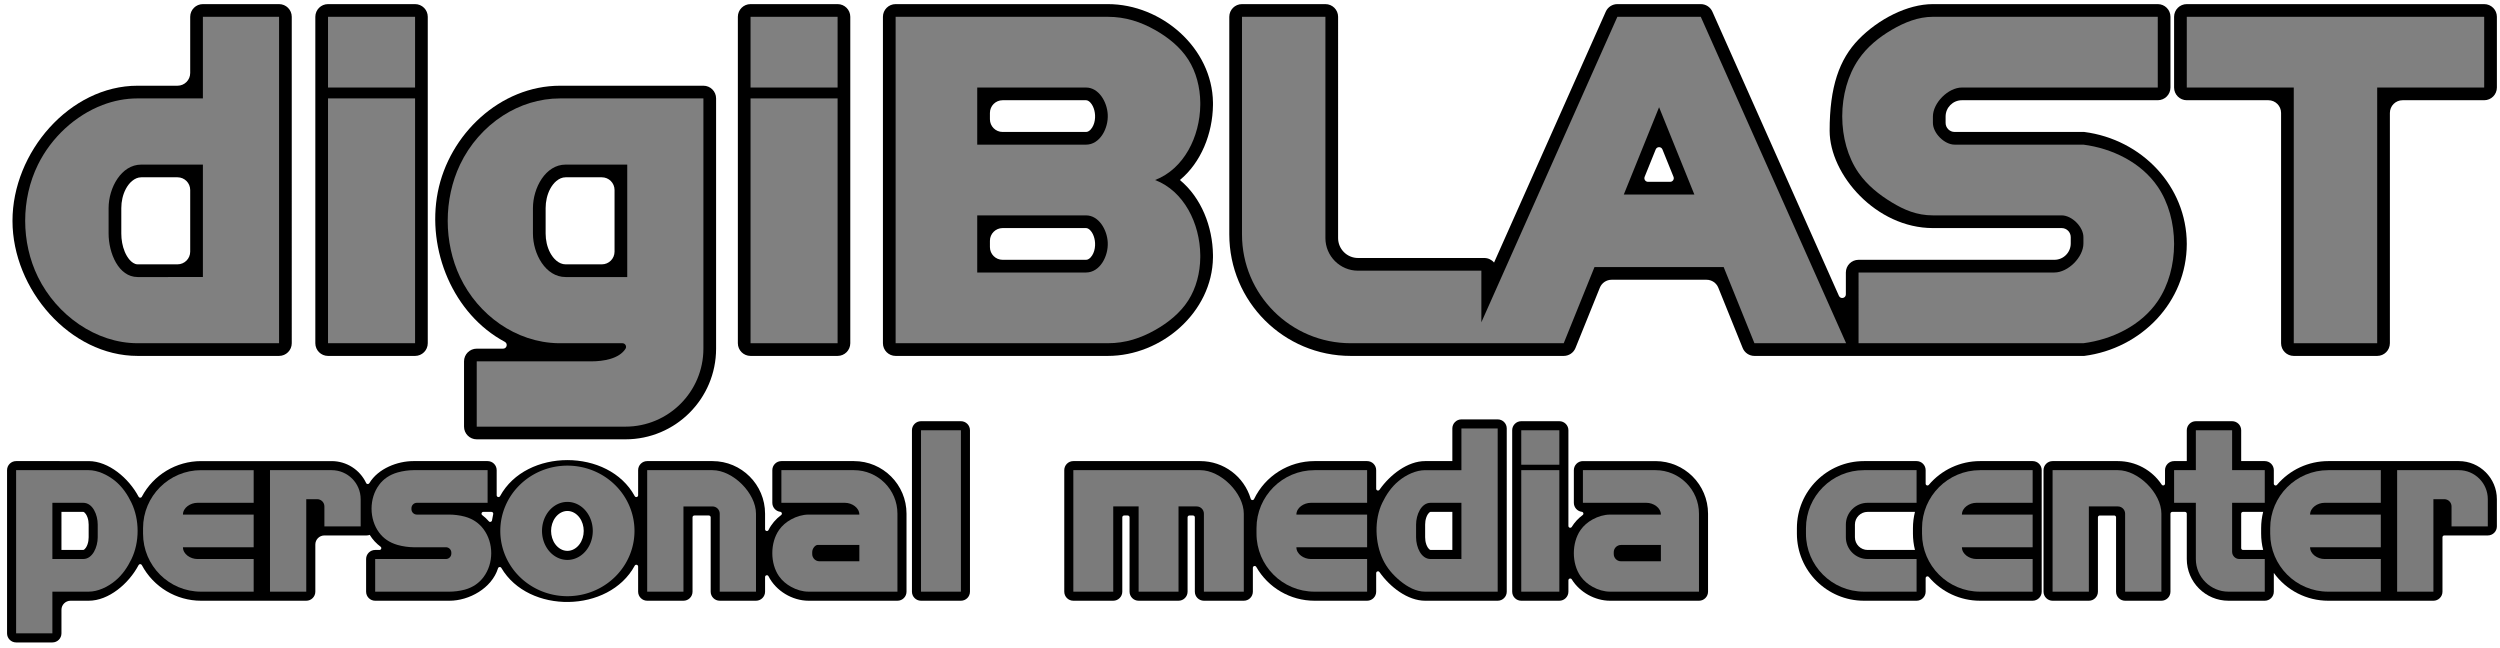 <?xml version="1.0" encoding="UTF-8" standalone="no"?>
<!-- Created with Inkscape (http://www.inkscape.org/) -->

<svg
   width="690.39mm"
   height="178.889mm"
   viewBox="0 0 690.39 178.889"
   version="1.1"
   id="svg1"
   inkscape:version="1.4 (86a8ad7, 2024-10-11)"
   xml:space="preserve"
   sodipodi:docname="digiblast.svg"
   xmlns:inkscape="http://www.inkscape.org/namespaces/inkscape"
   xmlns:sodipodi="http://sodipodi.sourceforge.net/DTD/sodipodi-0.dtd"
   xmlns="http://www.w3.org/2000/svg"
   xmlns:svg="http://www.w3.org/2000/svg"><sodipodi:namedview
     id="namedview1"
     pagecolor="#ffffff"
     bordercolor="#000000"
     borderopacity="0.25"
     inkscape:showpageshadow="2"
     inkscape:pageopacity="0.0"
     inkscape:pagecheckerboard="true"
     inkscape:deskcolor="#d1d1d1"
     inkscape:document-units="mm"
     inkscape:zoom="0.82359355"
     inkscape:cx="1306.4697"
     inkscape:cy="309.01165"
     inkscape:window-width="3840"
     inkscape:window-height="2066"
     inkscape:window-x="-11"
     inkscape:window-y="-11"
     inkscape:window-maximized="1"
     inkscape:current-layer="svg1" /><defs
     id="defs1"><marker
       id="DistanceX"
       orient="auto"
       refX="0"
       refY="0"
       style="overflow:visible"><path
         d="M 3,-3 -3,3 M 0,-5 V 5"
         style="stroke:#000000;stroke-width:0.5"
         id="path1" /></marker><pattern
       id="Hatch"
       patternUnits="userSpaceOnUse"
       width="8"
       height="8"
       x="0"
       y="0"><path
         d="M8 4 l-4,4"
         stroke="#000000"
         stroke-width="0.25"
         linecap="square"
         id="path2" /><path
         d="M6 2 l-4,4"
         stroke="#000000"
         stroke-width="0.25"
         linecap="square"
         id="path3" /><path
         d="M4 0 l-4,4"
         stroke="#000000"
         stroke-width="0.25"
         linecap="square"
         id="path4" /></pattern><symbol
       id="*Model_Space" /><symbol
       id="*Paper_Space" /><symbol
       id="*Paper_Space0" /><marker
       id="DistanceX-0"
       orient="auto"
       refX="0"
       refY="0"
       style="overflow:visible"><path
         d="M 3,-3 -3,3 M 0,-5 V 5"
         style="stroke:#000000;stroke-width:0.5"
         id="path1-9" /></marker><pattern
       id="Hatch-4"
       patternUnits="userSpaceOnUse"
       width="8"
       height="8"
       x="0"
       y="0"><path
         d="M8 4 l-4,4"
         stroke="#000000"
         stroke-width="0.25"
         linecap="square"
         id="path2-8" /><path
         d="M6 2 l-4,4"
         stroke="#000000"
         stroke-width="0.25"
         linecap="square"
         id="path3-8" /><path
         d="M4 0 l-4,4"
         stroke="#000000"
         stroke-width="0.25"
         linecap="square"
         id="path4-2" /></pattern><symbol
       id="*Model_Space-4" /><symbol
       id="*Paper_Space-5" /><symbol
       id="*Paper_Space0-5" /><marker
       id="DistanceX-7"
       orient="auto"
       refX="0"
       refY="0"
       style="overflow:visible"><path
         d="M 3,-3 -3,3 M 0,-5 V 5"
         style="stroke:#000000;stroke-width:0.5"
         id="path1-6" /></marker><pattern
       id="Hatch-9"
       patternUnits="userSpaceOnUse"
       width="8"
       height="8"
       x="0"
       y="0"><path
         d="M8 4 l-4,4"
         stroke="#000000"
         stroke-width="0.25"
         linecap="square"
         id="path2-3" /><path
         d="M6 2 l-4,4"
         stroke="#000000"
         stroke-width="0.25"
         linecap="square"
         id="path3-5" /><path
         d="M4 0 l-4,4"
         stroke="#000000"
         stroke-width="0.25"
         linecap="square"
         id="path4-7" /></pattern><symbol
       id="*Model_Space-6" /><symbol
       id="*Paper_Space-6" /><symbol
       id="*Paper_Space0-58" /><filter
       inkscape:label="Metal Casting"
       inkscape:menu="Bevels"
       inkscape:menu-tooltip="Smooth drop-like bevel with metallic finish"
       style="color-interpolation-filters:sRGB"
       id="filter357"
       x="-0.007"
       y="-0.026"
       width="1.013"
       height="1.052"><feColorMatrix
         values="0.37"
         type="saturate"
         in="SourceGraphic"
         result="result1"
         id="feColorMatrix357" /><feGaussianBlur
         stdDeviation="7"
         in="SourceAlpha"
         id="feGaussianBlur357" /><feSpecularLighting
         specularExponent="8"
         specularConstant="3.88"
         surfaceScale="10"
         id="feSpecularLighting357"><feDistantLight
           azimuth="225"
           elevation="17"
           id="feDistantLight357" /></feSpecularLighting><feComposite
         in2="result1"
         operator="atop"
         id="feComposite357" /></filter><filter
       inkscape:label="Metal Casting"
       inkscape:menu="Bevels"
       inkscape:menu-tooltip="Smooth drop-like bevel with metallic finish"
       style="color-interpolation-filters:sRGB"
       id="filter614"
       x="-0.007"
       y="-0.026"
       width="1.013"
       height="1.052"><feColorMatrix
         values="0.37"
         type="saturate"
         in="SourceGraphic"
         result="result1"
         id="feColorMatrix614" /><feGaussianBlur
         stdDeviation="7"
         in="SourceAlpha"
         id="feGaussianBlur614" /><feSpecularLighting
         specularExponent="8"
         specularConstant="3.88"
         surfaceScale="10"
         id="feSpecularLighting614"><feDistantLight
           azimuth="225"
           elevation="17"
           id="feDistantLight614" /></feSpecularLighting><feComposite
         in2="result1"
         operator="atop"
         id="feComposite614" /></filter><filter
       inkscape:menu-tooltip="Smooth drop-like bevel with metallic finish"
       inkscape:menu="Bevels"
       inkscape:label="Metal Casting"
       style="color-interpolation-filters:sRGB;"
       id="filter9"
       x="0"
       y="0"
       width="1"
       height="1" /><filter
       inkscape:label="Metal Casting"
       inkscape:menu="Bevels"
       inkscape:menu-tooltip="Smooth drop-like bevel with metallic finish"
       style="color-interpolation-filters:sRGB;"
       id="filter38"
       x="-0.014"
       y="-0.056"
       width="1.028"
       height="1.112"><feColorMatrix
         values="0.64"
         type="saturate"
         in="SourceGraphic"
         result="result1"
         id="feColorMatrix38" /><feGaussianBlur
         stdDeviation="8"
         in="SourceAlpha"
         id="feGaussianBlur38" /><feSpecularLighting
         specularExponent="8.122"
         specularConstant="5"
         surfaceScale="5"
         id="feSpecularLighting38"
         lighting-color="rgb(255,255,255)"><feDistantLight
           azimuth="180"
           elevation="9"
           id="feDistantLight38" /></feSpecularLighting><feComposite
         in2="result1"
         operator="atop"
         id="feComposite38"
         result="fbSourceGraphic" /><feColorMatrix
         result="fbSourceGraphicAlpha"
         in="fbSourceGraphic"
         values="0 0 0 -1 0 0 0 0 -1 0 0 0 0 -1 0 0 0 0 1 0"
         id="feColorMatrix39" /><feColorMatrix
         id="feColorMatrix40"
         values="0.37"
         type="saturate"
         in="fbSourceGraphic"
         result="result1" /><feGaussianBlur
         id="feGaussianBlur40"
         stdDeviation="7"
         in="fbSourceGraphicAlpha" /><feSpecularLighting
         id="feSpecularLighting40"
         specularExponent="8"
         specularConstant="4.18"
         surfaceScale="4.4"
         lighting-color="rgb(96,96,96)"><feDistantLight
           id="feDistantLight40"
           azimuth="45"
           elevation="40" /></feSpecularLighting><feComposite
         id="feComposite40"
         in2="result1"
         operator="atop" /></filter><filter
       inkscape:label="Combined Lighting"
       inkscape:menu="Bevels"
       inkscape:menu-tooltip="Basic specular bevel to use for building textures"
       style="color-interpolation-filters:sRGB;"
       id="filter46"
       x="-0.026"
       y="-0.157"
       width="1.052"
       height="1.315"><feGaussianBlur
         stdDeviation="6"
         in="SourceGraphic"
         result="result0"
         id="feGaussianBlur44" /><feDiffuseLighting
         lighting-color="rgb(255,255,255)"
         diffuseConstant="1"
         surfaceScale="4"
         result="result5"
         id="feDiffuseLighting44"><feDistantLight
           elevation="45"
           azimuth="235"
           id="feDistantLight44" /></feDiffuseLighting><feComposite
         k1="1.4"
         in2="SourceGraphic"
         in="result5"
         result="fbSourceGraphic"
         operator="arithmetic"
         k2="0"
         k3="0"
         k4="0"
         id="feComposite44" /><feGaussianBlur
         result="result0"
         in="fbSourceGraphic"
         stdDeviation="10"
         id="feGaussianBlur45" /><feSpecularLighting
         specularExponent="25"
         specularConstant="2.38"
         surfaceScale="-5"
         lighting-color="rgb(255,255,255)"
         result="result1"
         in="result0"
         id="feSpecularLighting45"><feDistantLight
           azimuth="179"
           elevation="47"
           id="feDistantLight45" /></feSpecularLighting><feComposite
         k3="1"
         k2="1"
         operator="arithmetic"
         in="fbSourceGraphic"
         result="result4"
         k1="0"
         k4="0"
         id="feComposite45" /><feGaussianBlur
         stdDeviation="1"
         in="result4"
         result="result6"
         id="feGaussianBlur46" /><feComposite
         operator="in"
         result="fbSourceGraphic"
         in2="SourceGraphic"
         in="result6"
         id="feComposite46" /><feColorMatrix
         result="fbSourceGraphicAlpha"
         in="fbSourceGraphic"
         values="0"
         id="feColorMatrix46"
         type="saturate" /><feGaussianBlur
         id="feGaussianBlur47"
         stdDeviation="0"
         in="fbSourceGraphic"
         result="result0" /><feDiffuseLighting
         id="feDiffuseLighting47"
         lighting-color="rgb(255,255,255)"
         diffuseConstant="1"
         surfaceScale="4"
         result="result5"><feDistantLight
           id="feDistantLight47"
           elevation="32"
           azimuth="200" /></feDiffuseLighting><feComposite
         id="feComposite47"
         k1="1.4"
         in2="fbSourceGraphic"
         in="result5"
         result="fbSourceGraphic"
         operator="arithmetic"
         k2="0"
         k3="0"
         k4="0" /><feGaussianBlur
         id="feGaussianBlur48"
         result="result0"
         in="fbSourceGraphic"
         stdDeviation="10" /><feSpecularLighting
         id="feSpecularLighting48"
         specularExponent="25"
         specularConstant="2.353"
         surfaceScale="1.611"
         lighting-color="rgb(255,255,255)"
         result="result1"
         in="result0"><feDistantLight
           id="feDistantLight48"
           azimuth="179"
           elevation="49" /></feSpecularLighting><feComposite
         id="feComposite48"
         k3="1"
         k2="1"
         operator="arithmetic"
         in="fbSourceGraphic"
         in2="result1"
         result="result4"
         k1="0"
         k4="0" /><feGaussianBlur
         id="feGaussianBlur49"
         stdDeviation="1"
         in="result4"
         result="result6" /><feComposite
         id="feComposite49"
         operator="in"
         result="result2"
         in2="fbSourceGraphic"
         in="result6" /></filter><filter
       inkscape:label="Combined Lighting"
       inkscape:menu="Bevels"
       inkscape:menu-tooltip="Basic specular bevel to use for building textures"
       style="color-interpolation-filters:sRGB;"
       id="filter52"
       x="-0.066"
       y="-0.798"
       width="1.132"
       height="2.595"><feGaussianBlur
         stdDeviation="42.236"
         in="SourceGraphic"
         result="result0"
         id="feGaussianBlur50" /><feDiffuseLighting
         lighting-color="rgb(255,255,255)"
         diffuseConstant="1.482"
         surfaceScale="0.055"
         result="result5"
         id="feDiffuseLighting50"><feDistantLight
           elevation="32"
           azimuth="222"
           id="feDistantLight50" /></feDiffuseLighting><feComposite
         k1="1.4"
         in2="SourceGraphic"
         in="result5"
         result="fbSourceGraphic"
         operator="arithmetic"
         k2="0"
         k3="0"
         k4="0"
         id="feComposite50" /><feGaussianBlur
         result="result0"
         in="fbSourceGraphic"
         stdDeviation="8.696"
         id="feGaussianBlur51" /><feSpecularLighting
         specularExponent="20.914"
         specularConstant="5"
         surfaceScale="2.167"
         lighting-color="rgb(242,242,242)"
         result="result1"
         in="result0"
         id="feSpecularLighting51"><feDistantLight
           azimuth="360"
           elevation="36"
           id="feDistantLight51" /></feSpecularLighting><feComposite
         k3="1"
         k2="1"
         operator="arithmetic"
         in="fbSourceGraphic"
         in2="result1"
         result="result4"
         k1="0"
         k4="0"
         id="feComposite51" /><feGaussianBlur
         stdDeviation="5.59"
         in="result4"
         result="result6"
         id="feGaussianBlur52" /><feComposite
         operator="in"
         result="fbSourceGraphic"
         in2="SourceGraphic"
         in="result6"
         id="feComposite52" /><feColorMatrix
         result="fbSourceGraphicAlpha"
         in="fbSourceGraphic"
         values="0 0 0 -1 0 0 0 0 -1 0 0 0 0 -1 0 0 0 0 1 0"
         id="feColorMatrix52" /><feGaussianBlur
         id="feGaussianBlur53"
         stdDeviation="6"
         in="fbSourceGraphic"
         result="result0" /><feDiffuseLighting
         id="feDiffuseLighting53"
         lighting-color="rgb(255,255,255)"
         diffuseConstant="0.951"
         surfaceScale="0.449"
         result="result5"><feDistantLight
           id="feDistantLight53"
           elevation="45"
           azimuth="235" /></feDiffuseLighting><feComposite
         id="feComposite53"
         k1="1.4"
         in2="fbSourceGraphic"
         in="result5"
         result="fbSourceGraphic"
         operator="arithmetic"
         k2="0"
         k3="0"
         k4="0" /><feGaussianBlur
         id="feGaussianBlur54"
         result="result0"
         in="fbSourceGraphic"
         stdDeviation="7.453" /><feSpecularLighting
         id="feSpecularLighting54"
         specularExponent="19.342"
         specularConstant="2.326"
         surfaceScale="-2.167"
         lighting-color="rgb(242,242,242)"
         result="result1"
         in="result0"><feDistantLight
           id="feDistantLight54"
           azimuth="0"
           elevation="31" /></feSpecularLighting><feComposite
         id="feComposite54"
         k3="1"
         k2="1"
         operator="arithmetic"
         in="fbSourceGraphic"
         in2="result1"
         result="result4"
         k1="0"
         k4="0" /><feGaussianBlur
         id="feGaussianBlur55"
         stdDeviation="1"
         in="result4"
         result="result6" /><feComposite
         id="feComposite55"
         operator="in"
         result="result2"
         in2="fbSourceGraphic"
         in="result6" /></filter></defs><g
     inkscape:label="digiBlastPersonalMediaCener"
     id="g38"
     transform="matrix(0.265,0,0,0.265,1.445,-120.055)"
     style="display:none;fill:#808080;fill-opacity:1;stroke:none"><g
       id="g18"
       inkscape:label="digiBLAST"
       style="fill:#808080"><path
         id="path12"
         style="fill:#808080;fill-opacity:1;stroke:none;stroke-width:3.571;stroke-linecap:round"
         d="m 34.126,741.732 c -17.754,-36.159 -17.817,-81.007 0,-117.165 13.922,-28.255 38.762,-51.204 67.268,-62.106 11.582,-4.429 23.769,-6.87 36.558,-6.87 l 68.031,2.2e-4 v -85.04 h 79.37 v 340.158 l -147.401,-1.7e-4 C 94.507,810.709 53.636,781.467 34.126,741.732 Z m 73.591,-45.354 c -2.4e-4,20.315 10.314,45.354 30.236,45.354 L 205.984,741.732 V 624.567 l -64.252,-4e-5 c -20.831,-3e-5 -34.016,24.185 -34.015,45.354 z"
         inkscape:label="d"
         sodipodi:nodetypes="sssccccccsccccccc" /><path
         id="path13"
         style="fill:#808080;fill-opacity:1;stroke:none;stroke-width:3.571;stroke-linecap:round"
         d="m 427.087,470.551 v 73.701 h -90.709 v -73.701 z m 0,85.04 V 810.709 H 336.378 V 555.591 Z"
         inkscape:label="i"
         sodipodi:nodetypes="cccccccccc" /><path
         d="m 578.269,555.591 c -21.632,-2.3e-4 -42.06,6.616 -59.588,17.9 -19.126,12.313 -34.802,30.183 -44.727,51.074 -17.127,36.055 -17.123,81.112 0,117.166 18.763,39.506 58.08,68.203 102.52,68.977 h 66.697 c 2.999,-1.7e-4 4.802,3.323 3.168,5.838 -6.701,10.322 -22.555,13.061 -35.945,13.061 l -119.055,-0.002 v 68.033 h 154.961 c 44.879,-1.1e-4 81.26,-36.381 81.26,-81.26 V 555.591 Z m 5.668,68.977 h 64.252 v 117.164 h -64.252 c -20.861,1.4e-4 -34.015,-24.083 -34.016,-45.354 v -26.457 c 1.3e-4,-21.169 13.185,-45.354 34.016,-45.354 z"
         style="fill:#808080;fill-opacity:1;stroke:none;stroke-width:3.571;stroke-linecap:round"
         id="path14"
         inkscape:label="g" /><path
         id="path15"
         style="fill:#808080;fill-opacity:1;stroke:none;stroke-width:3.571;stroke-linecap:round"
         d="m 776.693,470.551 h 90.709 v 73.701 h -90.709 z m 90.709,85.04 h -90.709 v 255.118 h 90.709 z"
         inkscape:label="i"
         sodipodi:nodetypes="cccccccccc" /><path
         d="m 927.874,470.55 v 340.158 h 221.104 c 18.561,-1.7e-4 34.406,-5.34 49.297,-13.74 13.503,-7.618 26.223,-17.752 34.609,-30.918 8.215,-12.896 12.274,-28.702 12.469,-44.785 v -2.467 c -0.399,-32.99 -16.942,-66.582 -47.076,-78.168 30.134,-11.586 46.677,-45.18 47.08,-78.17 v -2.467 c -0.197,-16.083 -4.255,-31.887 -12.471,-44.783 -8.387,-13.166 -21.106,-23.3 -34.609,-30.918 -14.891,-8.401 -30.736,-13.742 -49.299,-13.742 z m 85.035,73.701 H 1126.3 c 13.195,-10e-6 21.915,14.784 22.619,28.074 0.783,14.558 -8.217,31.453 -22.645,31.453 l -113.365,0.002 z m 0,133.229 H 1126.3 c 13.195,1.6e-4 21.915,14.784 22.619,28.074 0.783,14.559 -8.218,31.453 -22.646,31.453 h -113.363 z"
         style="fill:#808080;fill-opacity:1;stroke:none;stroke-width:3.571;stroke-linecap:round"
         id="path16"
         inkscape:label="B" /><path
         id="path17"
         style="fill:#808080;fill-opacity:1;stroke:none;stroke-width:3.571;stroke-linecap:round;stroke-opacity:1"
         d="m 1931.34,737.008 204.092,-7e-5 c 14.255,-6e-5 30.238,-15.983 30.238,-30.236 l -4e-4,-6.614 c 0,-10.69 -11.987,-22.677 -22.678,-22.677 h -134.172 c -16.866,1.6e-4 -30.063,-5.803 -42.739,-13.478 -13.153,-7.963 -25.746,-17.94 -34.742,-30.908 -11.338,-16.343 -16.963,-37.436 -17.008,-58.568 v -0.511 c 0.046,-21.302 5.76,-42.604 17.008,-59.079 8.853,-12.967 21.134,-22.945 34.742,-30.908 13.114,-7.674 27.461,-13.478 42.739,-13.478 l 234.331,-9e-5 v 73.701 l -204.092,-2e-5 c -14.256,-10e-6 -30.239,15.983 -30.238,30.236 l -10e-5,6.614 c -5e-4,10.69 11.986,22.677 22.679,22.678 h 134.172 c 29.607,3.815 60.159,18.364 77.48,43.9 11.301,16.66 16.97,37.997 17.009,59.35 v 0.43 c -0.039,21.353 -5.708,42.69 -17.009,59.35 -17.321,25.536 -47.873,40.084 -77.48,43.9 L 1931.34,810.709 Z m -207.88,-172.249 -36.76,90.989 h 73.53 z m 99.37,245.95 -32.06,-79.37 h -134.61 l -32.07,79.37 -221.888,-1.7e-4 c -62.619,-1.9e-4 -113.383,-50.765 -113.383,-113.386 l 5e-4,-226.772 h 86.93 v 230.551 c 0,18.787 15.229,34.016 34.013,34.016 l 128.507,-6e-5 v 53.769 L 1680,470.551 h 86.93 l 151.45,340.158 z"
         inkscape:label="LAS"
         sodipodi:nodetypes="ccccccssccssccccccccsccsccccccccccccccccccccccc" /><path
         id="path18"
         style="fill:#808080;fill-opacity:1;stroke:none;stroke-width:3.571;stroke-linecap:round"
         d="m 2273.39,544.252 v -73.701 h 309.92 v 73.701 h -111.5 v 266.457 h -86.93 V 544.252 Z"
         inkscape:label="T"
         sodipodi:nodetypes="ccccccccc" /></g><g
       id="g37"
       inkscape:label="PersonalMediaCenter"
       style="fill:#808080"><path
         id="path19"
         style="fill:#808080;fill-opacity:1;stroke:none;stroke-width:3.571;stroke-linecap:round"
         d="M 49.134,1113.066 H 11.339 V 942.992 l 75.591,7e-5 c 9.292,6e-5 19.721,4.772 27.678,11.317 7.608,6.258 12.892,14.202 16.975,22.698 8.478,17.644 8.511,40.938 0,58.583 -4.098,8.496 -9.422,16.44 -16.975,22.698 -7.9,6.545 -18.167,11.318 -27.678,11.318 H 49.134 v 43.46 m 47.244,-100.156 v -13.225 c -2.4e-5,-10.158 -5.157,-22.677 -15.118,-22.677 l -32.126,6e-5 v 58.582 h 32.126 c 9.807,0 15.118,-12.537 15.118,-22.679 z"
         inkscape:label="p"
         sodipodi:nodetypes="ccccsssscccccccccc" /><path
         id="path20"
         style="fill:#808080;fill-opacity:1;stroke:none;stroke-width:3.571;stroke-linecap:round"
         d="m 258.898,1023.31 h -73.701 c -8e-5,7.213 7.788,12.282 15.118,12.282 l 58.583,-3e-4 v 34.02 h -54.804 c -33.398,0 -60.472,-27.076 -60.472,-60.476 l -1e-5,-5.67 c 1e-5,-33.396 27.074,-60.47 60.472,-60.47 l 54.804,-7e-5 v 34.016 l -58.583,-6e-5 c -7.315,-7e-5 -15.118,5.086 -15.118,12.283 l 73.701,-0.003 z"
         inkscape:label="e"
         sodipodi:nodetypes="ccccccccccccccc" /><path
         id="path21"
         style="fill:#808080;fill-opacity:1;stroke:none;stroke-width:3.571;stroke-linecap:round"
         d="M 325.039,973.228 313.701,973.228 v 96.382 H 275.906 V 942.992 l 64.251,7e-5 c 16.699,6e-5 30.236,13.537 30.237,30.236 l 1.5e-4,28.342 h -37.796 l 2.2e-4,-20.783 c 2.1e-4,-4.175 -3.384,-7.559 -7.559,-7.559 z"
         inkscape:label="r"
         sodipodi:nodetypes="ccccccccccc" /><path
         id="path22"
         style="fill:#808080;fill-opacity:1;stroke:none;stroke-width:3.571;stroke-linecap:round"
         d="m 478.979,1067.478 c 8.764,-2.435 15.027,-7.151 19.454,-13.062 10.709,-14.298 10.679,-35.586 0.029,-49.895 -4.403,-5.915 -10.622,-10.638 -19.439,-13.084 -5.409,-1.501 -11.796,-2.145 -16.03,-2.145 h -34.016 c -3.131,1.7e-4 -5.669,-2.538 -5.669,-5.669 l -4e-5,-0.945 c 4e-5,-3.131 2.538,-5.669 5.669,-5.669 l 73.701,6e-5 v -34.016 l -77.48,0.001 c -4.289,10e-4 -10.78,0.789 -16.234,2.348 -8.891,2.543 -15.028,7.138 -19.366,12.975 -10.495,14.119 -10.468,35.507 -0.026,49.636 4.317,5.841 10.415,10.442 19.353,12.995 5.483,1.566 12.036,2.362 16.273,2.364 h 34.016 c 3.131,0 5.669,2.538 5.669,5.669 v 0.94 c -5e-5,3.131 -2.538,5.669 -5.669,5.669 l -73.701,-3e-4 v 34.02 h 77.48 c 4.292,0 10.61,-0.637 15.987,-2.131 z"
         inkscape:label="s"
         sodipodi:nodetypes="ssssccccccccssssccccccccs" /><path
         d="m 585.827,938.267 a 69.921,68.031 0 0 0 -69.922,68.031 69.921,68.031 0 0 0 139.842,0 69.921,68.031 0 0 0 -69.92,-68.031 z m 0,37.795 a 26.457,30.236 0 0 1 0,60.473 26.457,30.236 0 0 1 0,-60.473 z"
         style="fill:#808080;fill-opacity:1;stroke:none;stroke-width:3.571;stroke-linecap:round"
         id="path23"
         inkscape:label="o" /><path
         id="path24"
         style="fill:#808080;fill-opacity:1;stroke:none;stroke-width:3.571;stroke-linecap:round"
         d="m 706.772,1069.61 v -88.823 l 30.236,2e-4 c 4.175,2e-4 7.559,3.385 7.559,7.559 l 4e-5,81.264 h 37.795 l 1e-4,-81.264 c 1.1e-4,-21.38 -23.974,-45.354 -45.354,-45.354 l -68.032,-7e-5 v 126.618 z"
         inkscape:label="n"
         sodipodi:nodetypes="ccccccccccc" /><path
         id="path25"
         style="fill:#808080;fill-opacity:1;stroke:none;stroke-width:3.571;stroke-linecap:round"
         d="m 929.764,988.346 c -1.1e-4,-25.048 -20.306,-45.354 -45.355,-45.354 l -75.59,-7e-5 v 34.016 l 66.142,-6e-5 c 7.33,-7e-5 15.118,5.069 15.118,12.283 h -52.914 c -6.148,1.7e-4 -12.604,1.935 -18.245,5.041 -4.984,2.744 -9.331,6.403 -12.561,11.038 -9.302,13.35 -9.334,34.806 0,48.157 3.241,4.636 7.611,8.294 12.561,11.038 5.603,3.106 11.949,5.041 18.245,5.043 H 929.764 Z M 890.079,1020.94 v 17.009 h -41.575 c -4.175,0 -7.559,-3.384 -7.559,-7.561 v -1.89 c -3e-5,-4.173 3.384,-7.557 5.472,-7.558 z"
         inkscape:label="a"
         sodipodi:nodetypes="cccccccsssscccccccccc" /><path
         id="path26"
         style="fill:#808080;fill-opacity:1;stroke:none;stroke-width:3.571;stroke-linecap:round"
         d="M 995.906,1069.61 V 901.417 h -41.575 v 168.193 z"
         inkscape:label="l"
         sodipodi:nodetypes="ccccc" /><path
         id="path27"
         style="fill:#808080;fill-opacity:1;stroke:none;stroke-width:3.571;stroke-linecap:round"
         d="m 1241.569,980.787 -18.892,-2e-4 v 88.823 h -41.58 v -88.823 h -26.45 v 88.823 h -41.58 V 942.992 l 132.282,7e-5 c 21.382,6e-5 45.356,23.974 45.359,45.354 V 1069.61 h -41.58 v -81.264 c 0,-4.175 -3.384,-7.559 -7.561,-7.559 z"
         inkscape:label="m"
         sodipodi:nodetypes="ccccccccccccccc" /><path
         id="path28"
         style="fill:#808080;fill-opacity:1;stroke:none;stroke-width:3.571;stroke-linecap:round"
         d="m 1419.21,1035.59 v 34.02 h -54.8 c -33.398,0 -60.473,-27.076 -60.471,-60.476 v -5.67 c 0,-33.396 27.073,-60.47 60.471,-60.47 l 54.8,-7e-5 v 34.015 l -58.58,-9.6e-4 c -7.315,-7e-5 -15.118,5.086 -15.119,12.283 l 73.699,-1.7e-4 v 34.019 h -73.699 c 9e-4,7.213 7.789,12.282 15.119,12.282 z"
         inkscape:label="e"
         sodipodi:nodetypes="ccccccccccccccc" /><path
         d="m 1555.277,899.529 -37.801,0.002 v 43.465 h -37.793 c -9.514,6e-5 -19.779,4.772 -27.679,11.318 -7.553,6.258 -12.879,14.202 -16.978,22.698 -8.511,17.644 -7.721,41.693 0.756,59.338 4.082,8.496 10.125,15.684 17.732,21.941 7.957,6.545 16.872,11.32 26.169,11.32 h 75.596 z m -37.797,77.479 v 58.582 h -32.127 c -9.959,3e-4 -15.117,-12.518 -15.115,-22.678 v -13.225 c 0,-10.139 5.306,-22.676 15.113,-22.678 z"
         style="fill:#808080;fill-opacity:1;stroke:none;stroke-width:3.571;stroke-linecap:round"
         id="path29"
         sodipodi:nodetypes="cccssssssccccccscc"
         inkscape:label="d" /><path
         id="path30"
         style="fill:#808080;fill-opacity:1;stroke:none;stroke-width:3.571;stroke-linecap:round"
         d="m 1579.84,901.417 h 39.69 v 35.906 h -39.69 z m 39.69,168.193 h -39.69 V 942.992 h 39.69 v 126.618"
         inkscape:label="i"
         sodipodi:nodetypes="cccccccccc" /><path
         id="path31"
         style="fill:#808080;fill-opacity:1;stroke:none;stroke-width:3.571;stroke-linecap:round"
         d="m 1710.236,977.008 c 7.33,0 15.118,5.069 15.116,12.283 h -52.912 c -6.148,1.7e-4 -12.604,1.935 -18.245,5.041 -4.984,2.744 -9.331,6.403 -12.561,11.038 -9.302,13.35 -9.334,34.806 0,48.157 3.241,4.636 7.612,8.294 12.561,11.038 5.603,3.106 11.949,5.041 18.245,5.043 h 92.6 l -3e-4,-81.264 c -3e-4,-25.048 -20.306,-45.354 -45.352,-45.354 l -75.597,-7e-5 v 34.016 h 66.15 m -34.02,51.489 c 2e-4,-4.173 3.385,-7.557 7.559,-7.557 h 41.57 v 17.009 h -41.57 c -4.175,0 -7.559,-3.384 -7.559,-7.561 z"
         inkscape:label="a"
         sodipodi:nodetypes="cccsssscccccccccccccc" /><path
         id="path32"
         style="fill:#808080;fill-opacity:1;stroke:none;stroke-width:3.571;stroke-linecap:round"
         d="m 1991.81,1035.587 v 34.02 h -54.801 c -33.399,0 -60.474,-27.076 -60.471,-60.474 v -5.668 c 0,-33.396 27.072,-60.47 60.471,-60.47 l 54.801,-7e-5 v 34.016 l -51.021,-6e-5 c -12.526,-9e-5 -22.678,10.153 -22.679,22.677 V 1012.91 c 10e-5,12.524 10.153,22.677 22.679,22.677 z"
         inkscape:label="c"
         sodipodi:nodetypes="ccccccccccccc" /><path
         id="path33"
         style="fill:#808080;fill-opacity:1;stroke:none;stroke-width:3.571;stroke-linecap:round"
         d="m 2112.76,1035.59 v 34.02 h -54.809 c -33.397,0 -60.471,-27.076 -60.471,-60.476 v -5.67 c 2e-4,-33.396 27.075,-60.47 60.471,-60.47 l 54.809,-7e-5 v 34.016 l -58.588,-6e-5 c -7.314,-7e-5 -15.117,5.086 -15.114,12.283 l 73.703,-1.7e-4 v 34.019 h -73.702 c 0,7.213 7.786,12.282 15.114,12.282 z"
         inkscape:label="e"
         sodipodi:nodetypes="ccccccccccccccc" /><path
         id="path34"
         style="fill:#808080;fill-opacity:1;stroke:none;stroke-width:3.571;stroke-linecap:round"
         d="m 2201.568,980.787 -30.232,-2e-4 v 88.823 h -37.8 V 942.992 l 68.032,7e-5 c 21.383,6e-5 45.357,23.974 45.359,45.354 V 1069.61 h -37.8 v -81.264 c 0,-4.175 -3.384,-7.559 -7.561,-7.559 z"
         inkscape:label="n"
         sodipodi:nodetypes="ccccccccccc" /><path
         id="path35"
         style="fill:#808080;fill-opacity:1;stroke:none;stroke-width:3.571;stroke-linecap:round"
         d="m 2316.849,1069.607 c -18.786,0 -34.016,-15.231 -34.017,-34.017 V 977.008 h -22.67 v -34.016 h 22.67 v -41.575 h 37.8 v 41.575 h 34.02 v 34.016 h -34.02 v 51.022 c -1e-4,4.175 3.384,7.559 7.559,7.559 l 26.46,-3e-4 v 34.02 z"
         inkscape:label="t"
         sodipodi:nodetypes="ccccccccccccccccc" /><path
         id="path36"
         style="fill:#808080;fill-opacity:1;stroke:none;stroke-width:3.571;stroke-linecap:round"
         d="m 2417.008,977.008 c -7.315,0 -15.118,5.086 -15.118,12.283 l 73.7,-1.7e-4 v 34.019 h -73.7 c -1e-4,7.213 7.788,12.282 15.119,12.282 l 58.581,-3e-4 v 34.02 h -54.801 c -33.399,0 -60.474,-27.076 -60.476,-60.476 v -5.67 c 0,-33.396 27.077,-60.47 60.476,-60.47 l 54.801,-7e-5 v 34.016 h -58.58"
         inkscape:label="e"
         sodipodi:nodetypes="ccccccccccccccc" /><path
         id="path37"
         style="display:inline;fill:#808080;fill-opacity:1;stroke:none;stroke-width:3.571;stroke-linecap:round"
         d="m 2530.39,973.228 v 96.382 H 2492.6 V 942.992 l 64.25,7e-5 c 16.699,7e-5 30.236,13.537 30.238,30.236 V 1001.57 h -37.8 v -20.783 c 0,-4.175 -3.384,-7.559 -7.559,-7.559 z"
         inkscape:label="r"
         sodipodi:nodetypes="ccccccccccc" /></g></g><g
     inkscape:label="digiBlastPersonalMediaCenerOutline"
     id="g404"
     transform="matrix(0.265,0,0,0.265,1.445,-120.055)"
     style="display:inline;stroke:none;fill:#000000"><path
       d="m 205.984,457.324 c -7.306,-9e-5 -13.229,5.921 -13.229,13.227 v 58.584 c -4e-5,7.306 -5.921,13.229 -13.227,13.229 H 137.952 C 67.185,542.363 7.502,611.816 7.56,683.22 7.618,754.624 67.485,823.937 137.952,823.937 h 147.402 c 7.306,10e-6 13.228,-5.923 13.229,-13.229 V 470.55 c -1.6e-4,-7.306 -5.923,-13.227 -13.229,-13.227 z m -64.252,180.471 h 37.797 c 7.306,1.4e-4 13.227,5.923 13.227,13.229 v 64.252 c -4e-5,7.306 -5.921,13.228 -13.227,13.229 h -41.576 c -0.835,-3e-5 -1.649,-0.151 -2.436,-0.42 -0.786,-0.269 -1.522,-0.64 -2.223,-1.082 -0.7,-0.442 -1.355,-0.947 -1.965,-1.486 -0.61,-0.539 -1.179,-1.118 -1.715,-1.727 -1.073,-1.217 -2.019,-2.57 -2.855,-3.98 -0.836,-1.411 -1.564,-2.876 -2.199,-4.387 -0.635,-1.511 -1.177,-3.067 -1.629,-4.629 -0.451,-1.562 -0.819,-3.138 -1.113,-4.727 -0.588,-3.178 -0.873,-6.408 -0.873,-9.688 v -26.457 c -6e-5,-3.503 0.376,-6.961 1.166,-10.367 0.395,-1.703 0.889,-3.383 1.484,-5.012 0.596,-1.629 1.297,-3.214 2.121,-4.746 0.824,-1.532 1.776,-3.025 2.842,-4.402 1.066,-1.378 2.254,-2.649 3.611,-3.773 0.679,-0.562 1.388,-1.079 2.127,-1.543 0.739,-0.464 1.509,-0.877 2.318,-1.223 0.809,-0.345 1.654,-0.617 2.508,-0.795 0.854,-0.178 1.724,-0.265 2.609,-0.266 z"
       style="stroke:none;stroke-width:3.571;stroke-linecap:round;fill:#000000"
       id="path5"
       inkscape:label="d" /><path
       id="path30-6"
       style="fill:#000000;fill-opacity:1;stroke:none;stroke-width:3.571;stroke-linecap:round"
       d="m 440.315,470.551 c -2e-5,-7.306 -5.923,-13.228 -13.228,-13.228 l -90.709,0 c -7.306,-9e-5 -13.228,5.922 -13.228,13.228 v 340.158 c -2e-4,7.306 5.922,13.228 13.228,13.228 h 90.709 c 7.306,10e-6 13.228,-5.923 13.228,-13.228 z"
       inkscape:label="i"
       sodipodi:nodetypes="ccccccccc" /><path
       d="m 578.269,542.363 c -62.57,1e-4 -115.771,50.766 -127.52,110.969 -11.748,60.203 16.2,127.231 69.842,155.934 3.467,1.854 2.151,7.113 -1.781,7.113 h -27.471 c -7.306,-3e-5 -13.229,5.923 -13.229,13.229 v 68.031 c 1.2e-4,7.306 5.923,13.229 13.229,13.229 h 154.961 c 52.184,7e-5 94.487,-42.304 94.486,-94.488 V 555.591 c 2e-4,-7.306 -5.921,-13.228 -13.227,-13.229 z m 5.668,95.432 h 37.795 c 7.306,1.4e-4 13.228,5.923 13.229,13.229 v 64.252 c -1.9e-4,7.306 -5.923,13.228 -13.229,13.229 h -37.795 c -0.886,-3e-5 -1.756,-0.094 -2.613,-0.277 -0.857,-0.183 -1.707,-0.457 -2.514,-0.797 -0.807,-0.34 -1.578,-0.749 -2.32,-1.215 -0.742,-0.465 -1.458,-0.988 -2.131,-1.547 -1.346,-1.118 -2.536,-2.39 -3.609,-3.779 -1.073,-1.389 -2.015,-2.869 -2.838,-4.4 -0.823,-1.532 -1.528,-3.125 -2.129,-4.773 -0.601,-1.649 -1.087,-3.322 -1.477,-5.01 -0.779,-3.376 -1.156,-6.819 -1.156,-10.326 v -26.457 c -2e-4,-3.503 0.376,-6.961 1.166,-10.367 0.395,-1.703 0.887,-3.383 1.482,-5.012 0.596,-1.629 1.297,-3.214 2.121,-4.746 0.824,-1.532 1.778,-3.025 2.844,-4.402 1.066,-1.378 2.252,-2.649 3.609,-3.773 0.679,-0.562 1.39,-1.079 2.129,-1.543 0.739,-0.464 1.509,-0.877 2.318,-1.223 0.809,-0.345 1.654,-0.617 2.508,-0.795 0.854,-0.178 1.723,-0.265 2.609,-0.266 z"
       style="stroke:none;stroke-width:3.571;stroke-linecap:round;fill:#000000"
       id="path6"
       inkscape:label="g" /><path
       id="path57-1"
       style="fill:#000000;fill-opacity:1;stroke:none;stroke-width:3.571;stroke-linecap:round"
       d="m 776.693,823.937 h 90.709 c 7.306,10e-6 13.228,-5.923 13.228,-13.228 V 470.551 c -4e-5,-7.306 -5.923,-13.228 -13.228,-13.228 l -90.709,0 c -7.306,-9e-5 -13.228,5.922 -13.228,13.228 v 340.158 c -2.1e-4,7.306 5.922,13.228 13.228,13.228 z"
       inkscape:label="i"
       sodipodi:nodetypes="ccccccccc" /><path
       d="m 927.874,457.324 c -7.306,-9e-5 -13.229,5.921 -13.229,13.227 v 340.158 c -1.7e-4,7.306 5.923,13.229 13.229,13.229 h 221.104 c 56.006,10e-6 108.906,-45.552 109.603,-102.59 v -2.629 c -0.358,-29.402 -12.089,-59.64 -34.478,-78.088 22.17,-18.267 34.119,-48.543 34.478,-78.088 v -2.629 c -0.693,-56.688 -53.355,-102.59 -109.603,-102.59 z m 111.496,100.156 h 86.928 c 0.826,2e-4 1.621,0.28 2.332,0.682 0.711,0.402 1.36,0.923 1.934,1.498 0.574,0.575 1.085,1.215 1.547,1.889 0.462,0.674 0.869,1.376 1.232,2.102 0.726,1.452 1.267,3.008 1.654,4.578 0.387,1.57 0.621,3.171 0.707,4.803 0.097,1.813 0.01,3.609 -0.283,5.385 -0.146,0.888 -0.344,1.776 -0.592,2.646 -0.248,0.87 -0.547,1.719 -0.906,2.543 -0.359,0.824 -0.778,1.621 -1.266,2.391 -0.487,0.769 -1.03,1.494 -1.656,2.146 -0.626,0.652 -1.344,1.235 -2.133,1.682 -0.395,0.223 -0.818,0.414 -1.254,0.541 -0.436,0.127 -0.884,0.186 -1.344,0.186 h -86.9 c -7.306,1.2e-4 -13.229,-5.921 -13.229,-13.227 v -6.615 c 0,-7.306 5.923,-13.228 13.229,-13.229 z m 0,133.229 h 86.928 c 0.826,-1.2e-4 1.621,0.28 2.332,0.682 0.711,0.402 1.358,0.923 1.932,1.498 0.574,0.575 1.087,1.215 1.549,1.889 0.462,0.674 0.869,1.376 1.232,2.102 0.726,1.452 1.267,3.008 1.654,4.578 0.387,1.57 0.621,3.171 0.707,4.803 0.098,1.813 0.01,3.609 -0.283,5.385 -0.146,0.888 -0.344,1.776 -0.592,2.646 -0.248,0.87 -0.547,1.719 -0.906,2.543 -0.359,0.824 -0.778,1.621 -1.266,2.391 -0.487,0.769 -1.03,1.494 -1.656,2.146 -0.626,0.652 -1.346,1.235 -2.135,1.682 -0.395,0.223 -0.816,0.414 -1.252,0.541 -0.436,0.127 -0.884,0.185 -1.344,0.186 h -86.9 c -7.306,-2e-4 -13.229,-5.923 -13.229,-13.229 v -6.613 c 0,-7.306 5.923,-13.229 13.229,-13.229 z"
       style="stroke:none;stroke-width:3.571;stroke-linecap:round;fill:#000000"
       id="path7"
       inkscape:label="B" /><path
       d="m 1288.82,457.324 c -7.306,-6e-5 -13.228,5.921 -13.229,13.227 V 697.324 c 3e-4,69.927 56.687,126.613 126.611,126.613 h 221.891 c 5.395,10e-6 10.247,-3.274 12.268,-8.273 l 25.381,-62.824 c 2.021,-5 6.874,-8.274 12.268,-8.273 h 98.912 c 5.393,-3e-5 10.246,3.274 12.268,8.273 l 25.381,62.824 c 2.02,5 6.873,8.273 12.264,8.273 h 343.685 c 59.486,-7.666 106.76,-56.109 106.867,-116.693 -0.106,-60.187 -46.883,-108.963 -106.867,-116.693 h -135.022 c -5.22,1.4e-4 -9.449,-4.229 -9.449,-9.447 v -6.615 c 0,-9.393 7.614,-17.008 17.01,-17.008 h 204.092 c 7.306,1.9e-4 13.227,-5.923 13.229,-13.229 v -73.701 c 0,-7.306 -5.925,-13.227 -13.23,-13.227 h -234.33 c -26.803,-9e-5 -57.019,15.847 -77.332,36.676 -20.313,20.829 -30.321,49.669 -30.289,95.338 0.032,45.669 48.392,101.371 107.621,101.371 h 134.172 c 5.219,-1.6e-4 9.45,4.231 9.449,9.449 v 6.613 c 4e-4,9.393 -7.615,17.008 -17.01,17.008 h -204.092 c -7.306,-2.6e-4 -13.228,5.923 -13.229,13.229 v 22.797 c 10e-5,4.081 -5.574,5.265 -7.232,1.537 L 1779.011,465.171 c -2.123,-4.773 -6.858,-7.848 -12.082,-7.848 h -86.93 c -5.225,-9e-5 -9.959,3.075 -12.082,7.848 l -116.42,261.48 c -2.515,-3.018 -6.238,-4.762 -10.166,-4.762 h -131.568 c -11.477,-1.2e-4 -20.783,-9.306 -20.783,-20.787 V 470.55 c 0,-7.306 -5.924,-13.227 -13.229,-13.227 z m 434.639,149.059 c 1.434,0 2.867,0.788 3.504,2.363 l 11.551,28.578 c 1.004,2.485 -0.826,5.195 -3.506,5.195 h -23.09 c -2.679,-10e-5 -4.508,-2.711 -3.51,-5.195 l 11.547,-28.578 c 0.637,-1.576 2.07,-2.363 3.504,-2.363 z"
       style="display:inline;stroke:none;stroke-width:3.571;stroke-linecap:round;fill:#000000"
       id="path8"
       inkscape:label="LAS" /><path
       id="path150-3"
       style="display:inline;fill:#000000;fill-opacity:1;stroke:none;stroke-width:3.571;stroke-linecap:round"
       d="m 2273.388,457.323 c -7.308,-6e-5 -13.23,5.922 -13.229,13.228 v 73.701 c -0,7.306 5.921,13.228 13.229,13.228 h 85.038 c 7.302,1.9e-4 13.224,5.923 13.224,13.229 l 0,240 c 0,7.306 5.924,13.228 13.229,13.228 l 86.93,10e-6 c 7.306,3e-5 13.229,-5.923 13.229,-13.228 v -240 c -3e-4,-7.306 5.922,-13.228 13.229,-13.229 h 85.04 c 7.304,1.3e-4 13.227,-5.922 13.229,-13.228 l 0,-73.701 c -0,-7.306 -5.925,-13.228 -13.229,-13.228 z m 0,250.149 v -0.455"
       inkscape:label="T"
       sodipodi:nodetypes="ccccccccccccccccccc" /><path
       d="m 585.833,932.5 c -28.287,-0.004 -56.578,12.509 -70.156,37.553 -0.934,1.723 -3.551,1.06 -3.551,-0.9 v -26.158 c -10e-6,-5.218 -4.231,-9.447 -9.449,-9.447 h -77.48 c -16.226,1.5e-4 -36.553,7.594 -45.771,23.01 -0.777,1.3 -2.691,1.203 -3.334,-0.168 -6.533,-13.94 -20.539,-22.842 -35.934,-22.842 h -136.062 c -25.881,1.5e-4 -49.645,14.294 -61.771,37.158 -0.711,1.341 -2.634,1.339 -3.342,-0.004 -10.248,-19.433 -31.33,-37.154 -52.053,-37.154 l -75.59,-0.004 c -5.218,3.1e-4 -9.449,4.231 -9.449,9.449 v 170.078 c 1.25e-5,5.219 4.231,9.449 9.449,9.449 h 37.795 c 5.218,0 9.449,-4.226 9.449,-9.445 v -24.568 c -10e-7,-5.216 4.231,-9.447 9.449,-9.447 h 18.896 c 20.896,0 41.77,-17.733 52.051,-37.166 0.71,-1.342 2.632,-1.341 3.342,0 12.126,22.866 35.891,37.164 61.773,37.166 h 109.605 c 5.218,0 9.449,-4.235 9.449,-9.451 v -49.137 c -1.9e-4,-5.217 4.231,-9.449 9.449,-9.449 h 43.93 c 1.132,9e-4 2.254,-0.203 3.314,-0.6 3.025,4.882 6.778,8.995 11.283,12.307 1.471,1.081 0.706,3.412 -1.119,3.412 h -4.496 c -5.219,8e-4 -9.447,4.233 -9.447,9.451 v 34.018 c 0,5.216 4.229,9.447 9.447,9.449 h 77.48 c 20.318,0 44.047,-12.944 50.541,-33.832 0.487,-1.567 2.603,-1.812 3.434,-0.397 28.389,48.34 112.216,47.129 139.01,-2.283 0.934,-1.723 3.553,-1.06 3.553,0.902 v 26.16 c -2.1e-4,5.216 4.229,9.447 9.447,9.449 h 37.797 c 5.218,0 9.447,-4.233 9.447,-9.451 v -77.482 c 2.4e-4,-1.042 0.847,-1.889 1.891,-1.889 h 15.117 c 1.044,1.1e-4 1.891,0.847 1.891,1.891 v 77.482 c 6e-5,5.216 4.231,9.449 9.449,9.449 h 37.795 c 5.219,0 9.449,-4.233 9.449,-9.449 v -15.238 c 5e-5,-1.99 2.681,-2.627 3.576,-0.848 7.714,15.335 24.854,25.533 41.777,25.535 h 92.598 c 5.218,0 9.449,-4.233 9.449,-9.449 v -81.264 c -2e-4,-30.267 -24.536,-54.803 -54.803,-54.803 h -75.59 c -5.218,1.6e-4 -9.449,4.231 -9.449,9.449 v 34.016 c 4e-5,4.771 3.557,8.795 8.293,9.379 1.692,0.209 2.265,2.374 0.896,3.391 -5.522,4.109 -10.036,9.365 -13.17,15.609 -0.894,1.781 -3.578,1.144 -3.578,-0.848 v -16.193 c 10e-6,-30.267 -24.538,-54.803 -54.805,-54.803 h -68.031 c -5.218,1.6e-4 -9.447,4.231 -9.447,9.449 v 26.158 c -2e-4,1.96 -2.618,2.625 -3.553,0.902 -13.571,-25.027 -41.855,-37.549 -70.143,-37.553 z m -0.006,53.012 c 0.626,0 1.257,0.044 1.871,0.129 0.614,0.084 1.216,0.21 1.811,0.373 0.594,0.163 1.18,0.364 1.754,0.604 0.574,0.24 1.14,0.519 1.68,0.826 1.08,0.614 2.076,1.347 2.998,2.186 0.922,0.838 1.756,1.771 2.49,2.764 0.735,0.992 1.379,2.053 1.936,3.172 0.556,1.119 1.011,2.268 1.375,3.443 0.364,1.175 0.637,2.377 0.82,3.606 0.183,1.228 0.274,2.476 0.273,3.711 -10e-4,1.235 -0.093,2.465 -0.277,3.691 -0.184,1.227 -0.465,2.451 -0.834,3.633 -0.369,1.181 -0.827,2.33 -1.385,3.443 -0.558,1.113 -1.211,2.179 -1.951,3.172 -0.74,0.993 -1.58,1.927 -2.504,2.76 -0.923,0.832 -1.924,1.561 -3.016,2.174 -1.091,0.613 -2.239,1.09 -3.439,1.412 -0.6,0.161 -1.22,0.283 -1.836,0.363 -0.616,0.08 -1.231,0.113 -1.848,0.113 -0.617,0 -1.234,-0.047 -1.852,-0.135 -0.617,-0.088 -1.231,-0.22 -1.826,-0.387 -1.189,-0.334 -2.321,-0.816 -3.396,-1.432 -0.538,-0.308 -1.064,-0.652 -1.564,-1.02 -0.5,-0.368 -0.976,-0.76 -1.432,-1.176 -0.91,-0.832 -1.742,-1.765 -2.479,-2.766 -1.474,-2 -2.548,-4.204 -3.283,-6.578 -0.368,-1.187 -0.641,-2.399 -0.822,-3.615 -0.181,-1.216 -0.272,-2.442 -0.271,-3.68 5e-5,-1.238 0.092,-2.485 0.275,-3.705 0.183,-1.22 0.455,-2.422 0.822,-3.605 0.367,-1.183 0.831,-2.346 1.383,-3.451 0.551,-1.105 1.194,-2.163 1.938,-3.164 0.743,-1.002 1.569,-1.922 2.486,-2.754 0.917,-0.832 1.931,-1.576 3.006,-2.186 0.537,-0.305 1.093,-0.579 1.666,-0.818 0.573,-0.239 1.167,-0.444 1.764,-0.607 1.194,-0.327 2.416,-0.496 3.668,-0.496 z m -527.244,0.945 22.676,0.002 c 0.162,6.9e-4 0.315,0.056 0.461,0.121 0.146,0.065 0.285,0.145 0.418,0.232 0.266,0.176 0.509,0.379 0.738,0.598 0.458,0.438 0.855,0.94 1.207,1.471 0.705,1.061 1.239,2.217 1.654,3.412 0.416,1.195 0.707,2.412 0.902,3.645 0.195,1.233 0.289,2.483 0.289,3.75 v 13.225 c 1.7e-5,1.267 -0.095,2.519 -0.291,3.756 -0.196,1.236 -0.489,2.462 -0.906,3.658 -0.418,1.196 -0.949,2.338 -1.65,3.394 -0.351,0.528 -0.745,1.029 -1.203,1.467 -0.229,0.219 -0.478,0.424 -0.742,0.602 -0.132,0.089 -0.269,0.171 -0.414,0.238 -0.145,0.067 -0.301,0.113 -0.463,0.113 H 58.583 Z m 439.643,0 h 8.447 c 1.22,-1.6e-4 2.12,1.139 1.838,2.326 -0.515,2.163 -0.933,4.343 -1.254,6.537 -0.234,1.601 -2.241,2.186 -3.299,0.961 -2.061,-2.387 -4.35,-4.535 -6.867,-6.424 -1.452,-1.09 -0.681,-3.401 1.135,-3.4 z"
       style="stroke:none;stroke-width:3.571;stroke-linecap:round;fill:#000000"
       id="path9"
       inkscape:label="persona" /><path
       id="path314-6"
       style="fill:#000000;fill-opacity:1;stroke:none;stroke-width:3.571;stroke-linecap:round"
       d="m 954.331,1079.058 41.575,0 c 5.218,-0 9.449,-4.233 9.446,-9.449 l -1e-4,-168.191 c 0,-5.218 -4.228,-9.449 -9.446,-9.448 l -41.575,0 c -5.219,-2.5e-4 -9.449,4.23 -9.449,9.448 v 168.191 c -5e-5,5.216 4.23,9.447 9.449,9.449 z"
       inkscape:label="l"
       transform="translate(4.9606299e-6)"
       sodipodi:nodetypes="ccccccccc" /><path
       d="m 1517.48,890.08 c -5.218,-1.2e-4 -9.448,4.229 -9.449,9.447 v 34.016 h -28.344 c -18.312,1.6e-4 -36.568,14.181 -47.59,29.879 -1.061,1.511 -3.438,0.76 -3.438,-1.086 v -19.344 c 7e-4,-5.218 -4.229,-9.449 -9.449,-9.449 h -54.803 c -26.848,1.9e-4 -51.325,15.374 -62.984,39.559 -0.75,1.557 -3.024,1.373 -3.514,-0.285 -6.882,-23.29 -28.271,-39.273 -52.559,-39.273 h -132.283 c -5.218,1.1e-4 -9.448,4.231 -9.449,9.449 V 1069.609 c 0,5.217 4.231,9.447 9.449,9.449 h 41.578 c 5.216,0 9.446,-4.233 9.443,-9.449 v -77.482 c 0,-1.044 0.845,-1.891 1.887,-1.891 h 3.781 c 1.046,1.5e-4 1.891,0.847 1.891,1.891 v 77.482 c 0,5.217 4.228,9.447 9.445,9.449 h 41.576 c 5.217,0 9.447,-4.233 9.449,-9.449 v -77.482 c 0,-1.044 0.847,-1.89 1.893,-1.891 h 3.779 c 1.041,1.5e-4 1.888,0.847 1.893,1.891 l 0.01,77.484 c -0.011,5.213 4.219,9.443 9.435,9.445 h 41.576 c 5.218,0 9.45,-4.233 9.451,-9.449 v -24.869 c -10e-5,-1.938 2.57,-2.621 3.531,-0.938 12.446,21.798 35.62,35.253 60.721,35.256 h 54.803 c 5.22,0 9.45,-4.233 9.449,-9.449 v -19.318 c 0,-1.846 2.377,-2.596 3.438,-1.084 10.965,15.644 29.419,29.848 47.592,29.852 h 75.594 c 5.216,0 9.445,-4.233 9.443,-9.449 V 899.527 c 0,-5.219 -4.227,-9.447 -9.443,-9.447 z m -32.131,96.375 h 22.68 v 39.684 h -22.68 c -0.162,0 -0.313,-0.056 -0.459,-0.121 -0.146,-0.065 -0.285,-0.144 -0.418,-0.233 -0.266,-0.175 -0.509,-0.379 -0.738,-0.598 -0.458,-0.438 -0.855,-0.94 -1.207,-1.471 -0.705,-1.061 -1.239,-2.217 -1.654,-3.412 -0.416,-1.195 -0.707,-2.412 -0.902,-3.645 -0.195,-1.233 -0.29,-2.483 -0.285,-3.75 v -13.225 c -0.01,-1.268 0.089,-2.521 0.285,-3.758 0.196,-1.236 0.491,-2.462 0.908,-3.658 0.418,-1.196 0.949,-2.338 1.65,-3.395 0.351,-0.528 0.745,-1.029 1.203,-1.467 0.229,-0.219 0.476,-0.424 0.74,-0.602 0.132,-0.089 0.269,-0.171 0.414,-0.238 0.145,-0.067 0.301,-0.113 0.463,-0.113 z"
       style="stroke:none;stroke-width:3.571;stroke-linecap:round;fill:#000000"
       id="path10"
       inkscape:label="med" /><path
       id="path254-3"
       style="display:inline;fill:#000000;fill-opacity:1;stroke:none;stroke-width:3.571;stroke-linecap:round"
       d="m 1628.978,901.417 v 99.714 c 0,1.91 2.507,2.615 3.502,0.987 2.946,-4.817 6.823,-8.967 11.357,-12.34 1.368,-1.017 0.796,-3.183 -0.896,-3.392 -4.736,-0.584 -8.293,-4.606 -8.293,-9.378 v -34.016 c 0,-5.218 4.228,-9.449 9.444,-9.449 h 75.595 c 30.265,1.2e-4 54.801,24.536 54.802,54.803 v 81.262 c -9e-4,5.216 -4.231,9.447 -9.449,9.449 h -92.599 c -15.747,0 -31.723,-8.836 -39.962,-22.274 -0.997,-1.626 -3.502,-0.92 -3.502,0.987 v 11.838 c 0,5.216 -4.232,9.447 -9.449,9.449 h -39.688 c -5.217,0 -9.448,-4.233 -9.448,-9.449 V 901.417 c 0,-5.218 4.23,-9.449 9.448,-9.449 h 39.688 c 5.217,-2.4e-4 9.448,4.23 9.449,9.448 z"
       inkscape:label="ia"
       transform="translate(4.9606299e-6)"
       sodipodi:nodetypes="ccccccccccccccccccccccc" /><path
       d="m 1937.009,933.543 c -38.618,1.3e-4 -69.92,31.306 -69.92,69.92 v 5.67 c 0,38.619 31.302,69.928 69.92,69.928 h 54.801 c 5.219,0 9.449,-4.234 9.449,-9.451 v -14.068 c -2e-4,-1.761 2.195,-2.564 3.332,-1.221 13.285,15.69 32.802,24.738 53.359,24.738 h 54.807 c 5.216,0 9.445,-4.233 9.445,-9.449 V 942.992 c 0,-5.218 -4.229,-9.449 -9.445,-9.449 h -54.807 c -20.557,1.4e-4 -40.074,9.049 -53.359,24.738 -1.137,1.343 -3.332,0.54 -3.332,-1.221 v -14.068 c -10e-5,-5.218 -4.23,-9.449 -9.449,-9.449 z m 3.779,52.914 h 49.342 c -1.394,5.562 -2.099,11.274 -2.1,17.006 v 5.67 c 7e-4,5.737 0.706,11.449 2.1,17.01 h -49.342 c -7.307,0 -13.229,-5.923 -13.229,-13.23 v -13.227 c -5e-4,-7.306 5.921,-13.229 13.229,-13.229 z"
       style="display:inline;stroke:none;stroke-width:3.571;stroke-linecap:round;fill:#000000"
       id="path11"
       inkscape:label="ce" /><path
       id="path206-7"
       style="fill:#000000;fill-opacity:1;stroke:none;stroke-width:3.571;stroke-linecap:round"
       d="m 2330.079,1024.251 v -35.905 c 0,-1.043 0.846,-1.89 1.891,-1.889 h 20.999 c -1.397,5.562 -2.102,11.274 -2.1,17.005 v 5.67 c -0,5.737 0.703,11.449 2.1,17.01 l -20.999,-9e-4 c -1.044,0 -1.891,-0.846 -1.891,-1.891 z m 90.708,-90.708 c -20.562,1.4e-4 -40.079,9.048 -53.364,24.737 -1.137,1.343 -3.332,0.539 -3.332,-1.221 l 0,-14.067 c 0,-5.218 -4.228,-9.449 -9.444,-9.449 l -24.568,-1.6e-4 -6e-4,-32.126 c -7e-4,-5.218 -4.231,-9.449 -9.449,-9.448 l -37.798,0 c -5.216,-2.4e-4 -9.447,4.23 -9.444,9.448 l 0,32.126 -13.232,1.6e-4 c -5.22,1.6e-4 -9.451,4.231 -9.45,9.449 l 7e-4,14.016 c 10e-5,1.872 -2.43,2.605 -3.465,1.045 -10.154,-15.307 -27.301,-24.51 -45.672,-24.51 h -68.031 c -5.217,1.6e-4 -9.447,4.231 -9.449,9.449 l -0,126.618 c 0,5.215 4.232,9.445 9.449,9.448 h 37.798 c 5.218,-0 9.448,-4.233 9.449,-9.449 l 0,-77.482 c 0,-1.044 0.846,-1.89 1.891,-1.89 h 15.117 c 1.039,1.5e-4 1.885,0.846 1.89,1.89 l 0,77.482 c -0,5.217 4.229,9.447 9.446,9.449 h 37.797 c 5.218,-0 9.448,-4.233 9.45,-9.449 l 0,-81.262 c 0,-1.043 0.846,-1.889 1.891,-1.889 h 13.229 c 1.042,-1.2e-4 1.888,0.846 1.888,1.889 l -0,47.244 c -0,24.005 19.458,43.465 43.462,43.467 l 37.798,0 c 5.216,-0 9.447,-4.233 9.444,-9.449 l -10e-5,-19.549 c 13.147,18.209 34.238,28.995 56.697,28.998 l 109.603,8e-4 c 5.22,-0 9.451,-4.232 9.451,-9.451 l 0,-56.699 c 0,-1.042 0.846,-1.888 1.889,-1.888 l 45.357,0 c 5.217,0 9.447,-4.229 9.449,-9.449 l 0,-28.344 c -0,-21.917 -17.77,-39.685 -39.688,-39.685 z"
       inkscape:label="nter"
       transform="translate(4.9606299e-6)"
       sodipodi:nodetypes="cccccccccccccccccccccccccccccccccccccccccccccccccccccccccc" /></g><g
     inkscape:label="digiBlastPersonalMediaCener"
     id="g534"
     transform="matrix(0.265,0,0,0.265,1.445,-120.055)"
     style="display:inline;fill:#808080;fill-opacity:1;stroke:none"><g
       id="g514"
       inkscape:label="digiBLAST"
       style="fill:#808080;filter:url(#filter46)"><path
         id="path508"
         style="fill:#808080;fill-opacity:1;stroke:none;stroke-width:3.571;stroke-linecap:round"
         d="m 34.126,741.732 c -17.754,-36.159 -17.817,-81.007 0,-117.165 13.922,-28.255 38.762,-51.204 67.268,-62.106 11.582,-4.429 23.769,-6.87 36.558,-6.87 l 68.031,2.2e-4 v -85.04 h 79.37 v 340.158 l -147.401,-1.7e-4 C 94.507,810.709 53.636,781.467 34.126,741.732 Z m 73.591,-45.354 c -2.4e-4,20.315 10.314,45.354 30.236,45.354 L 205.984,741.732 V 624.567 l -64.252,-4e-5 c -20.831,-3e-5 -34.016,24.185 -34.015,45.354 z"
         inkscape:label="d"
         sodipodi:nodetypes="sssccccccsccccccc" /><path
         id="path509"
         style="fill:#808080;fill-opacity:1;stroke:none;stroke-width:3.571;stroke-linecap:round"
         d="m 427.087,470.551 v 73.701 h -90.709 v -73.701 z m 0,85.04 V 810.709 H 336.378 V 555.591 Z"
         inkscape:label="i"
         sodipodi:nodetypes="cccccccccc" /><path
         d="m 578.269,555.591 c -21.632,-2.3e-4 -42.06,6.616 -59.588,17.9 -19.126,12.313 -34.802,30.183 -44.727,51.074 -17.127,36.055 -17.123,81.112 0,117.166 18.763,39.506 58.08,68.203 102.52,68.977 h 66.697 c 2.999,-1.7e-4 4.802,3.323 3.168,5.838 -6.701,10.322 -22.555,13.061 -35.945,13.061 l -119.055,-0.002 v 68.033 h 154.961 c 44.879,-1.1e-4 81.26,-36.381 81.26,-81.26 V 555.591 Z m 5.668,68.977 h 64.252 v 117.164 h -64.252 c -20.861,1.4e-4 -34.015,-24.083 -34.016,-45.354 v -26.457 c 1.3e-4,-21.169 13.185,-45.354 34.016,-45.354 z"
         style="fill:#808080;fill-opacity:1;stroke:none;stroke-width:3.571;stroke-linecap:round"
         id="path510"
         inkscape:label="g" /><path
         id="path511"
         style="fill:#808080;fill-opacity:1;stroke:none;stroke-width:3.571;stroke-linecap:round"
         d="m 776.693,470.551 h 90.709 v 73.701 h -90.709 z m 90.709,85.04 h -90.709 v 255.118 h 90.709 z"
         inkscape:label="i"
         sodipodi:nodetypes="cccccccccc" /><path
         d="m 927.874,470.55 v 340.158 h 221.104 c 18.561,-1.7e-4 34.406,-5.34 49.297,-13.74 13.503,-7.618 26.223,-17.752 34.609,-30.918 8.215,-12.896 12.274,-28.702 12.469,-44.785 v -2.467 c -0.399,-32.99 -16.942,-66.582 -47.076,-78.168 30.134,-11.586 46.677,-45.18 47.08,-78.17 v -2.467 c -0.197,-16.083 -4.255,-31.887 -12.471,-44.783 -8.387,-13.166 -21.106,-23.3 -34.609,-30.918 -14.891,-8.401 -30.736,-13.742 -49.299,-13.742 z m 85.035,73.701 H 1126.3 c 13.195,-10e-6 21.915,14.784 22.619,28.074 0.783,14.558 -8.217,31.453 -22.645,31.453 l -113.365,0.002 z m 0,133.229 H 1126.3 c 13.195,1.6e-4 21.915,14.784 22.619,28.074 0.783,14.559 -8.218,31.453 -22.646,31.453 h -113.363 z"
         style="fill:#808080;fill-opacity:1;stroke:none;stroke-width:3.571;stroke-linecap:round"
         id="path512"
         inkscape:label="B" /><path
         id="path513"
         style="fill:#808080;fill-opacity:1;stroke:none;stroke-width:3.571;stroke-linecap:round;stroke-opacity:1"
         d="m 1931.34,737.008 204.092,-7e-5 c 14.255,-6e-5 30.238,-15.983 30.238,-30.236 l -4e-4,-6.614 c 0,-10.69 -11.987,-22.677 -22.678,-22.677 h -134.172 c -16.866,1.6e-4 -30.063,-5.803 -42.739,-13.478 -13.153,-7.963 -25.746,-17.94 -34.742,-30.908 -11.338,-16.343 -16.963,-37.436 -17.008,-58.568 v -0.511 c 0.046,-21.302 5.76,-42.604 17.008,-59.079 8.853,-12.967 21.134,-22.945 34.742,-30.908 13.114,-7.674 27.461,-13.478 42.739,-13.478 l 234.331,-9e-5 v 73.701 l -204.092,-2e-5 c -14.256,-10e-6 -30.239,15.983 -30.238,30.236 l -10e-5,6.614 c -5e-4,10.69 11.986,22.677 22.679,22.678 h 134.172 c 29.607,3.815 60.159,18.364 77.48,43.9 11.301,16.66 16.97,37.997 17.009,59.35 v 0.43 c -0.039,21.353 -5.708,42.69 -17.009,59.35 -17.321,25.536 -47.873,40.084 -77.48,43.9 L 1931.34,810.709 Z m -207.88,-172.249 -36.76,90.989 h 73.53 z m 99.37,245.95 -32.06,-79.37 h -134.61 l -32.07,79.37 -221.888,-1.7e-4 c -62.619,-1.9e-4 -113.383,-50.765 -113.383,-113.386 l 5e-4,-226.772 h 86.93 v 230.551 c 0,18.787 15.229,34.016 34.013,34.016 l 128.507,-6e-5 v 53.769 L 1680,470.551 h 86.93 l 151.45,340.158 z"
         inkscape:label="LAS"
         sodipodi:nodetypes="ccccccssccssccccccccsccsccccccccccccccccccccccc" /><path
         id="path514"
         style="fill:#808080;fill-opacity:1;stroke:none;stroke-width:3.571;stroke-linecap:round"
         d="m 2273.39,544.252 v -73.701 h 309.92 v 73.701 h -111.5 v 266.457 h -86.93 V 544.252 Z"
         inkscape:label="T"
         sodipodi:nodetypes="ccccccccc" /></g><g
       id="g533"
       inkscape:label="PersonalMediaCenter"
       style="fill:#7b7b7b;fill-opacity:1;filter:url(#filter52)"><path
         id="path515"
         style="fill:#7b7b7b;fill-opacity:1;stroke:none;stroke-width:3.571;stroke-linecap:round"
         d="M 49.134,1113.066 H 11.339 V 942.992 l 75.591,7e-5 c 9.292,6e-5 19.721,4.772 27.678,11.317 7.608,6.258 12.892,14.202 16.975,22.698 8.478,17.644 8.511,40.938 0,58.583 -4.098,8.496 -9.422,16.44 -16.975,22.698 -7.9,6.545 -18.167,11.318 -27.678,11.318 H 49.134 v 43.46 m 47.244,-100.156 v -13.225 c -2.4e-5,-10.158 -5.157,-22.677 -15.118,-22.677 l -32.126,6e-5 v 58.582 h 32.126 c 9.807,0 15.118,-12.537 15.118,-22.679 z"
         inkscape:label="p"
         sodipodi:nodetypes="ccccsssscccccccccc" /><path
         id="path516"
         style="fill:#7b7b7b;fill-opacity:1;stroke:none;stroke-width:3.571;stroke-linecap:round"
         d="m 258.898,1023.31 h -73.701 c -8e-5,7.213 7.788,12.282 15.118,12.282 l 58.583,-3e-4 v 34.02 h -54.804 c -33.398,0 -60.472,-27.076 -60.472,-60.476 l -1e-5,-5.67 c 1e-5,-33.396 27.074,-60.47 60.472,-60.47 l 54.804,-7e-5 v 34.016 l -58.583,-6e-5 c -7.315,-7e-5 -15.118,5.086 -15.118,12.283 l 73.701,-0.003 z"
         inkscape:label="e"
         sodipodi:nodetypes="ccccccccccccccc" /><path
         id="path517"
         style="fill:#7b7b7b;fill-opacity:1;stroke:none;stroke-width:3.571;stroke-linecap:round"
         d="M 325.039,973.228 313.701,973.228 v 96.382 H 275.906 V 942.992 l 64.251,7e-5 c 16.699,6e-5 30.236,13.537 30.237,30.236 l 1.5e-4,28.342 h -37.796 l 2.2e-4,-20.783 c 2.1e-4,-4.175 -3.384,-7.559 -7.559,-7.559 z"
         inkscape:label="r"
         sodipodi:nodetypes="ccccccccccc" /><path
         id="path518"
         style="fill:#7b7b7b;fill-opacity:1;stroke:none;stroke-width:3.571;stroke-linecap:round"
         d="m 478.979,1067.478 c 8.764,-2.435 15.027,-7.151 19.454,-13.062 10.709,-14.298 10.679,-35.586 0.029,-49.895 -4.403,-5.915 -10.622,-10.638 -19.439,-13.084 -5.409,-1.501 -11.796,-2.145 -16.03,-2.145 h -34.016 c -3.131,1.7e-4 -5.669,-2.538 -5.669,-5.669 l -4e-5,-0.945 c 4e-5,-3.131 2.538,-5.669 5.669,-5.669 l 73.701,6e-5 v -34.016 l -77.48,0.001 c -4.289,10e-4 -10.78,0.789 -16.234,2.348 -8.891,2.543 -15.028,7.138 -19.366,12.975 -10.495,14.119 -10.468,35.507 -0.026,49.636 4.317,5.841 10.415,10.442 19.353,12.995 5.483,1.566 12.036,2.362 16.273,2.364 h 34.016 c 3.131,0 5.669,2.538 5.669,5.669 v 0.94 c -5e-5,3.131 -2.538,5.669 -5.669,5.669 l -73.701,-3e-4 v 34.02 h 77.48 c 4.292,0 10.61,-0.637 15.987,-2.131 z"
         inkscape:label="s"
         sodipodi:nodetypes="ssssccccccccssssccccccccs" /><path
         d="m 585.827,938.267 a 69.921,68.031 0 0 0 -69.922,68.031 69.921,68.031 0 0 0 139.842,0 69.921,68.031 0 0 0 -69.92,-68.031 z m 0,37.795 a 26.457,30.236 0 0 1 0,60.473 26.457,30.236 0 0 1 0,-60.473 z"
         style="fill:#7b7b7b;fill-opacity:1;stroke:none;stroke-width:3.571;stroke-linecap:round"
         id="path519"
         inkscape:label="o" /><path
         id="path520"
         style="fill:#7b7b7b;fill-opacity:1;stroke:none;stroke-width:3.571;stroke-linecap:round"
         d="m 706.772,1069.61 v -88.823 l 30.236,2e-4 c 4.175,2e-4 7.559,3.385 7.559,7.559 l 4e-5,81.264 h 37.795 l 1e-4,-81.264 c 1.1e-4,-21.38 -23.974,-45.354 -45.354,-45.354 l -68.032,-7e-5 v 126.618 z"
         inkscape:label="n"
         sodipodi:nodetypes="ccccccccccc" /><path
         id="path521"
         style="fill:#7b7b7b;fill-opacity:1;stroke:none;stroke-width:3.571;stroke-linecap:round"
         d="m 929.764,988.346 c -1.1e-4,-25.048 -20.306,-45.354 -45.355,-45.354 l -75.59,-7e-5 v 34.016 l 66.142,-6e-5 c 7.33,-7e-5 15.118,5.069 15.118,12.283 h -52.914 c -6.148,1.7e-4 -12.604,1.935 -18.245,5.041 -4.984,2.744 -9.331,6.403 -12.561,11.038 -9.302,13.35 -9.334,34.806 0,48.157 3.241,4.636 7.611,8.294 12.561,11.038 5.603,3.106 11.949,5.041 18.245,5.043 H 929.764 Z M 890.079,1020.94 v 17.009 h -41.575 c -4.175,0 -7.559,-3.384 -7.559,-7.561 v -1.89 c -3e-5,-4.173 3.384,-7.557 5.472,-7.558 z"
         inkscape:label="a"
         sodipodi:nodetypes="cccccccsssscccccccccc" /><path
         id="path522"
         style="fill:#7b7b7b;fill-opacity:1;stroke:none;stroke-width:3.571;stroke-linecap:round"
         d="M 995.906,1069.61 V 901.417 h -41.575 v 168.193 z"
         inkscape:label="l"
         sodipodi:nodetypes="ccccc" /><path
         id="path523"
         style="fill:#7b7b7b;fill-opacity:1;stroke:none;stroke-width:3.571;stroke-linecap:round"
         d="m 1241.569,980.787 -18.892,-2e-4 v 88.823 h -41.58 v -88.823 h -26.45 v 88.823 h -41.58 V 942.992 l 132.282,7e-5 c 21.382,6e-5 45.356,23.974 45.359,45.354 V 1069.61 h -41.58 v -81.264 c 0,-4.175 -3.384,-7.559 -7.561,-7.559 z"
         inkscape:label="m"
         sodipodi:nodetypes="ccccccccccccccc" /><path
         id="path524"
         style="fill:#7b7b7b;fill-opacity:1;stroke:none;stroke-width:3.571;stroke-linecap:round"
         d="m 1419.21,1035.59 v 34.02 h -54.8 c -33.398,0 -60.473,-27.076 -60.471,-60.476 v -5.67 c 0,-33.396 27.073,-60.47 60.471,-60.47 l 54.8,-7e-5 v 34.015 l -58.58,-9.6e-4 c -7.315,-7e-5 -15.118,5.086 -15.119,12.283 l 73.699,-1.7e-4 v 34.019 h -73.699 c 9e-4,7.213 7.789,12.282 15.119,12.282 z"
         inkscape:label="e"
         sodipodi:nodetypes="ccccccccccccccc" /><path
         d="m 1555.277,899.529 -37.801,0.002 v 43.465 h -37.793 c -9.514,6e-5 -19.779,4.772 -27.679,11.318 -7.553,6.258 -12.879,14.202 -16.978,22.698 -8.511,17.644 -7.721,41.693 0.756,59.338 4.082,8.496 10.125,15.684 17.732,21.941 7.957,6.545 16.872,11.32 26.169,11.32 h 75.596 z m -37.797,77.479 v 58.582 h -32.127 c -9.959,3e-4 -15.117,-12.518 -15.115,-22.678 v -13.225 c 0,-10.139 5.306,-22.676 15.113,-22.678 z"
         style="fill:#7b7b7b;fill-opacity:1;stroke:none;stroke-width:3.571;stroke-linecap:round"
         id="path525"
         sodipodi:nodetypes="cccssssssccccccscc"
         inkscape:label="d" /><path
         id="path526"
         style="fill:#7b7b7b;fill-opacity:1;stroke:none;stroke-width:3.571;stroke-linecap:round"
         d="m 1579.84,901.417 h 39.69 v 35.906 h -39.69 z m 39.69,168.193 h -39.69 V 942.992 h 39.69 v 126.618"
         inkscape:label="i"
         sodipodi:nodetypes="cccccccccc" /><path
         id="path527"
         style="fill:#7b7b7b;fill-opacity:1;stroke:none;stroke-width:3.571;stroke-linecap:round"
         d="m 1710.236,977.008 c 7.33,0 15.118,5.069 15.116,12.283 h -52.912 c -6.148,1.7e-4 -12.604,1.935 -18.245,5.041 -4.984,2.744 -9.331,6.403 -12.561,11.038 -9.302,13.35 -9.334,34.806 0,48.157 3.241,4.636 7.612,8.294 12.561,11.038 5.603,3.106 11.949,5.041 18.245,5.043 h 92.6 l -3e-4,-81.264 c -3e-4,-25.048 -20.306,-45.354 -45.352,-45.354 l -75.597,-7e-5 v 34.016 h 66.15 m -34.02,51.489 c 2e-4,-4.173 3.385,-7.557 7.559,-7.557 h 41.57 v 17.009 h -41.57 c -4.175,0 -7.559,-3.384 -7.559,-7.561 z"
         inkscape:label="a"
         sodipodi:nodetypes="cccsssscccccccccccccc" /><path
         id="path528"
         style="fill:#7b7b7b;fill-opacity:1;stroke:none;stroke-width:3.571;stroke-linecap:round"
         d="m 1991.81,1035.587 v 34.02 h -54.801 c -33.399,0 -60.474,-27.076 -60.471,-60.474 v -5.668 c 0,-33.396 27.072,-60.47 60.471,-60.47 l 54.801,-7e-5 v 34.016 l -51.021,-6e-5 c -12.526,-9e-5 -22.678,10.153 -22.679,22.677 V 1012.91 c 10e-5,12.524 10.153,22.677 22.679,22.677 z"
         inkscape:label="c"
         sodipodi:nodetypes="ccccccccccccc" /><path
         id="path529"
         style="fill:#7b7b7b;fill-opacity:1;stroke:none;stroke-width:3.571;stroke-linecap:round"
         d="m 2112.76,1035.59 v 34.02 h -54.809 c -33.397,0 -60.471,-27.076 -60.471,-60.476 v -5.67 c 2e-4,-33.396 27.075,-60.47 60.471,-60.47 l 54.809,-7e-5 v 34.016 l -58.588,-6e-5 c -7.314,-7e-5 -15.117,5.086 -15.114,12.283 l 73.703,-1.7e-4 v 34.019 h -73.702 c 0,7.213 7.786,12.282 15.114,12.282 z"
         inkscape:label="e"
         sodipodi:nodetypes="ccccccccccccccc" /><path
         id="path530"
         style="fill:#7b7b7b;fill-opacity:1;stroke:none;stroke-width:3.571;stroke-linecap:round"
         d="m 2201.568,980.787 -30.232,-2e-4 v 88.823 h -37.8 V 942.992 l 68.032,7e-5 c 21.383,6e-5 45.357,23.974 45.359,45.354 V 1069.61 h -37.8 v -81.264 c 0,-4.175 -3.384,-7.559 -7.561,-7.559 z"
         inkscape:label="n"
         sodipodi:nodetypes="ccccccccccc" /><path
         id="path531"
         style="fill:#7b7b7b;fill-opacity:1;stroke:none;stroke-width:3.571;stroke-linecap:round"
         d="m 2316.849,1069.607 c -18.786,0 -34.016,-15.231 -34.017,-34.017 V 977.008 h -22.67 v -34.016 h 22.67 v -41.575 h 37.8 v 41.575 h 34.02 v 34.016 h -34.02 v 51.022 c -1e-4,4.175 3.384,7.559 7.559,7.559 l 26.46,-3e-4 v 34.02 z"
         inkscape:label="t"
         sodipodi:nodetypes="ccccccccccccccccc" /><path
         id="path532"
         style="fill:#7b7b7b;fill-opacity:1;stroke:none;stroke-width:3.571;stroke-linecap:round"
         d="m 2417.008,977.008 c -7.315,0 -15.118,5.086 -15.118,12.283 l 73.7,-1.7e-4 v 34.019 h -73.7 c -1e-4,7.213 7.788,12.282 15.119,12.282 l 58.581,-3e-4 v 34.02 h -54.801 c -33.399,0 -60.474,-27.076 -60.476,-60.476 v -5.67 c 0,-33.396 27.077,-60.47 60.476,-60.47 l 54.801,-7e-5 v 34.016 h -58.58"
         inkscape:label="e"
         sodipodi:nodetypes="ccccccccccccccc" /><path
         id="path533"
         style="display:inline;fill:#7b7b7b;fill-opacity:1;stroke:none;stroke-width:3.571;stroke-linecap:round"
         d="m 2530.39,973.228 v 96.382 H 2492.6 V 942.992 l 64.25,7e-5 c 16.699,7e-5 30.236,13.537 30.238,30.236 V 1001.57 h -37.8 v -20.783 c 0,-4.175 -3.384,-7.559 -7.559,-7.559 z"
         inkscape:label="r"
         sodipodi:nodetypes="ccccccccccc" /></g></g></svg>
